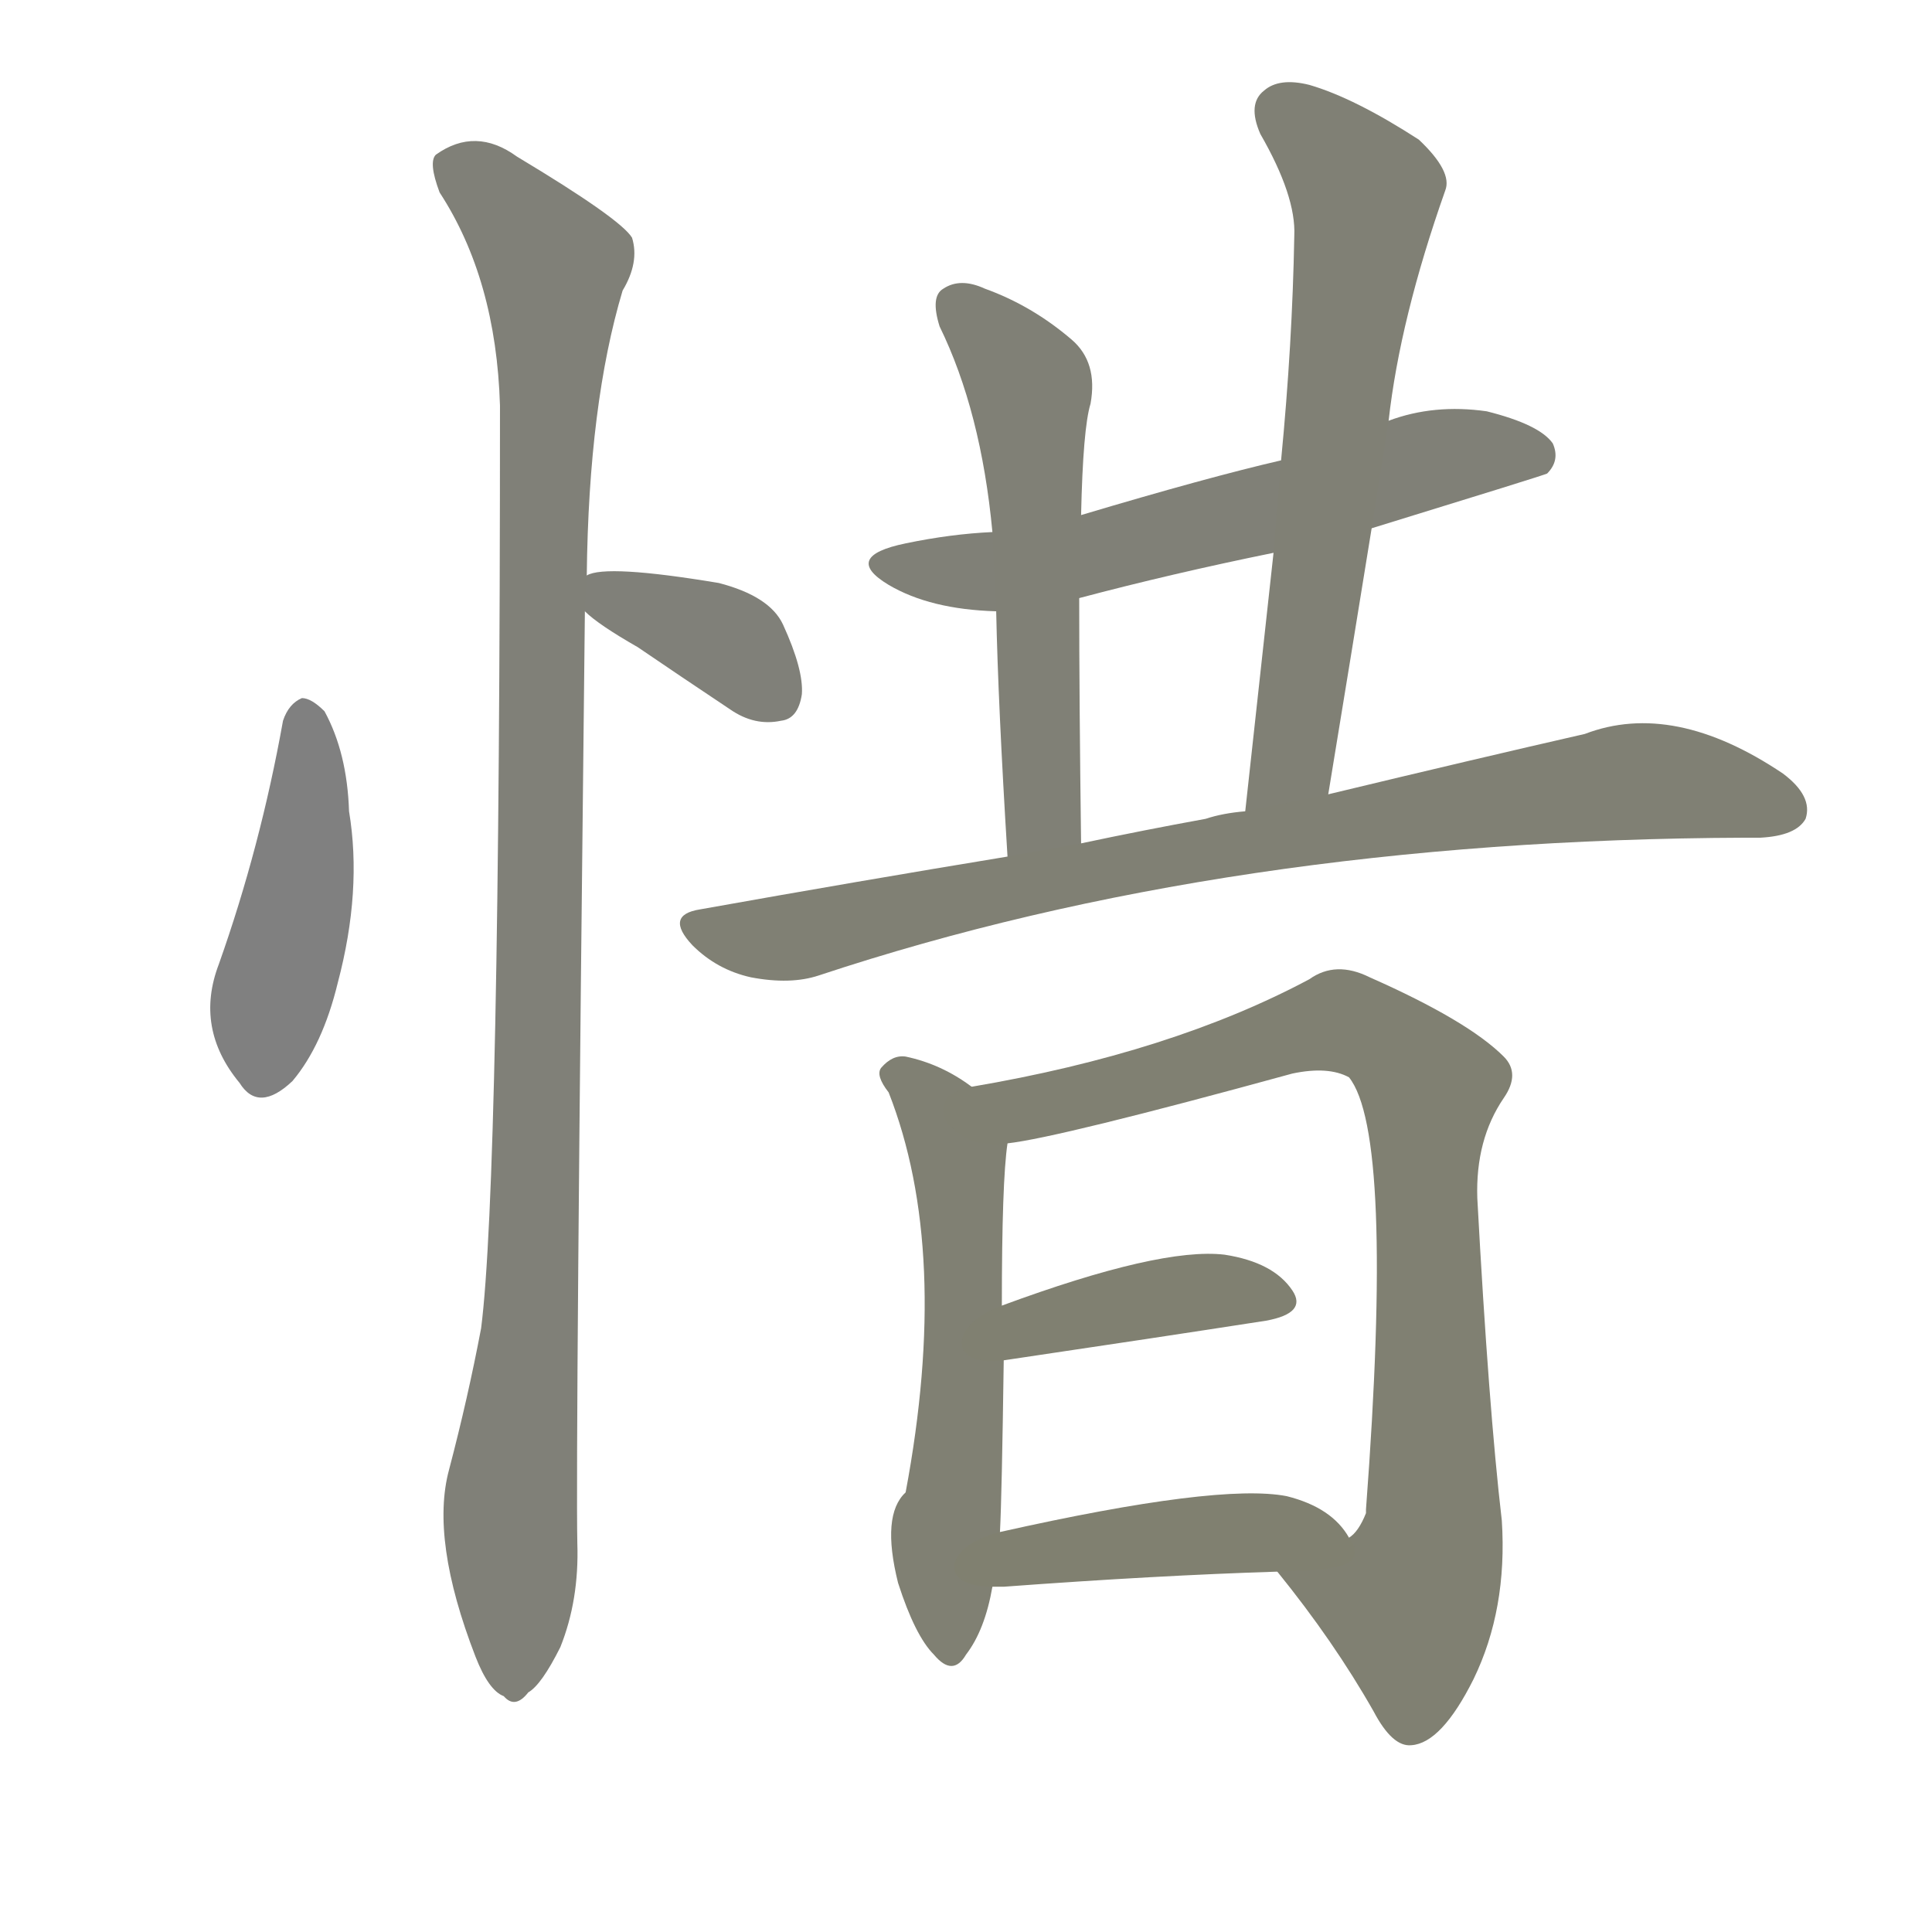 <svg version="1.1" viewBox="0 0 1024 1024" xmlns="http://www.w3.org/2000/svg">
  
  <g transform="scale(1, -1) translate(0, -900)">
    <style type="text/css">
        .stroke1 {fill: #808080;}
        .stroke2 {fill: #808079;}
        .stroke3 {fill: #808078;}
        .stroke4 {fill: #808077;}
        .stroke5 {fill: #808076;}
        .stroke6 {fill: #808075;}
        .stroke7 {fill: #808074;}
        .stroke8 {fill: #808073;}
        .stroke9 {fill: #808072;}
        .stroke10 {fill: #808071;}
        .stroke11 {fill: #808070;}
        .stroke12 {fill: #808069;}
        .stroke13 {fill: #808068;}
        .stroke14 {fill: #808067;}
        .stroke15 {fill: #808066;}
        .stroke16 {fill: #808065;}
        .stroke17 {fill: #808064;}
        .stroke18 {fill: #808063;}
        .stroke19 {fill: #808062;}
        .stroke20 {fill: #808061;}
        text {
            font-family: Helvetica;
            font-size: 50px;
            fill: #808060;
            paint-order: stroke;
            stroke: #000000;
            stroke-width: 4px;
            stroke-linecap: butt;
            stroke-linejoin: miter;
            font-weight: 800;
        }
    </style>

    <path d="M 150 518 Q 138 451 116 389 Q 103 355 127 326 Q 137 310 155 327 Q 171 346 179 379 Q 192 428 185 470 Q 184 501 172 523 Q 165 530 160 530 Q 153 527 150 518 Z" class="stroke1"/>
    <path d="M 310 576 Q 317 569 338 557 Q 360 542 387 524 Q 400 515 414 518 Q 423 519 425 532 Q 426 545 415 569 Q 408 584 381 591 Q 321 601 311 595 C 295 589 295 589 310 576 Z" class="stroke2"/>
    <path d="M 311 595 Q 312 686 330 746 Q 339 761 335 774 Q 329 784 274 817 Q 252 833 231 818 Q 227 814 233 798 Q 263 752 265 685 Q 265 274 255 196 Q 248 159 238 121 Q 228 84 252 22 Q 259 4 267 1 Q 273 -6 280 3 Q 287 7 297 27 Q 307 52 306 82 Q 305 131 310 576 L 311 595 Z" class="stroke3"/>
    <path d="M 727 620 Q 818 648 820 649 Q 827 656 823 665 Q 816 675 788 682 Q 760 686 736 677 L 679 656 Q 640 647 573 627 L 526 618 Q 504 617 480 612 Q 446 605 471 590 Q 493 577 528 576 L 572 583 Q 621 596 675 607 L 727 620 Z" class="stroke4"/>
    <path d="M 573 627 Q 574 673 578 686 Q 582 708 568 720 Q 547 738 522 747 Q 509 753 500 747 Q 493 743 498 727 Q 520 682 526 618 L 528 576 Q 529 527 534 446 C 536 416 573 423 573 453 Q 572 529 572 583 L 573 627 Z" class="stroke5"/>
    <path d="M 704 479 Q 716 552 727 620 L 736 677 Q 742 731 766 799 Q 770 809 752 826 Q 718 848 694 855 Q 678 859 670 852 Q 661 845 668 829 Q 687 796 686 775 Q 685 718 679 656 L 675 607 Q 668 543 660 470 C 657 440 699 449 704 479 Z" class="stroke6"/>
    <path d="M 534 446 Q 455 433 371 418 Q 352 415 367 399 Q 380 386 398 382 Q 419 378 434 383 Q 651 455 925 456 Q 928 456 933 456 Q 952 457 957 466 Q 961 478 945 490 Q 887 529 840 511 Q 783 498 704 479 L 660 470 Q 648 469 639 466 Q 606 460 573 453 L 534 446 Z" class="stroke7"/>
    <path d="M 515 324 Q 499 336 480 340 Q 473 341 467 334 Q 464 330 471 321 Q 504 237 480 109 Q 467 97 476 61 Q 485 33 495 23 Q 505 11 512 23 Q 522 36 526 59 L 530 88 Q 531 107 532 179 L 531 208 Q 531 274 534 294 C 536 310 536 310 515 324 Z" class="stroke8"/>
    <path d="M 677 67 Q 707 30 728 -7 Q 738 -26 748 -25 Q 764 -24 781 10 Q 799 47 796 94 Q 789 154 783 265 Q 782 296 797 318 Q 806 331 797 340 Q 778 359 726 382 Q 708 391 694 381 Q 621 342 515 324 C 485 319 504 289 534 294 Q 561 297 685 331 Q 704 335 715 329 Q 739 299 724 100 L 724 98 Q 720 88 715 85 C 701 59 660 89 677 67 Z" class="stroke9"/>
    <path d="M 532 179 Q 613 191 671 200 Q 693 204 685 216 Q 675 231 649 235 Q 615 239 531 208 C 503 198 502 175 532 179 Z" class="stroke10"/>
    <path d="M 526 59 Q 527 59 532 59 Q 613 65 677 67 C 707 68 726 69 715 85 Q 706 101 682 107 Q 646 114 530 88 C 501 81 496 59 526 59 Z" class="stroke11"/>
    
    
    
    
    
    
    
    
    
    
    </g>
</svg>